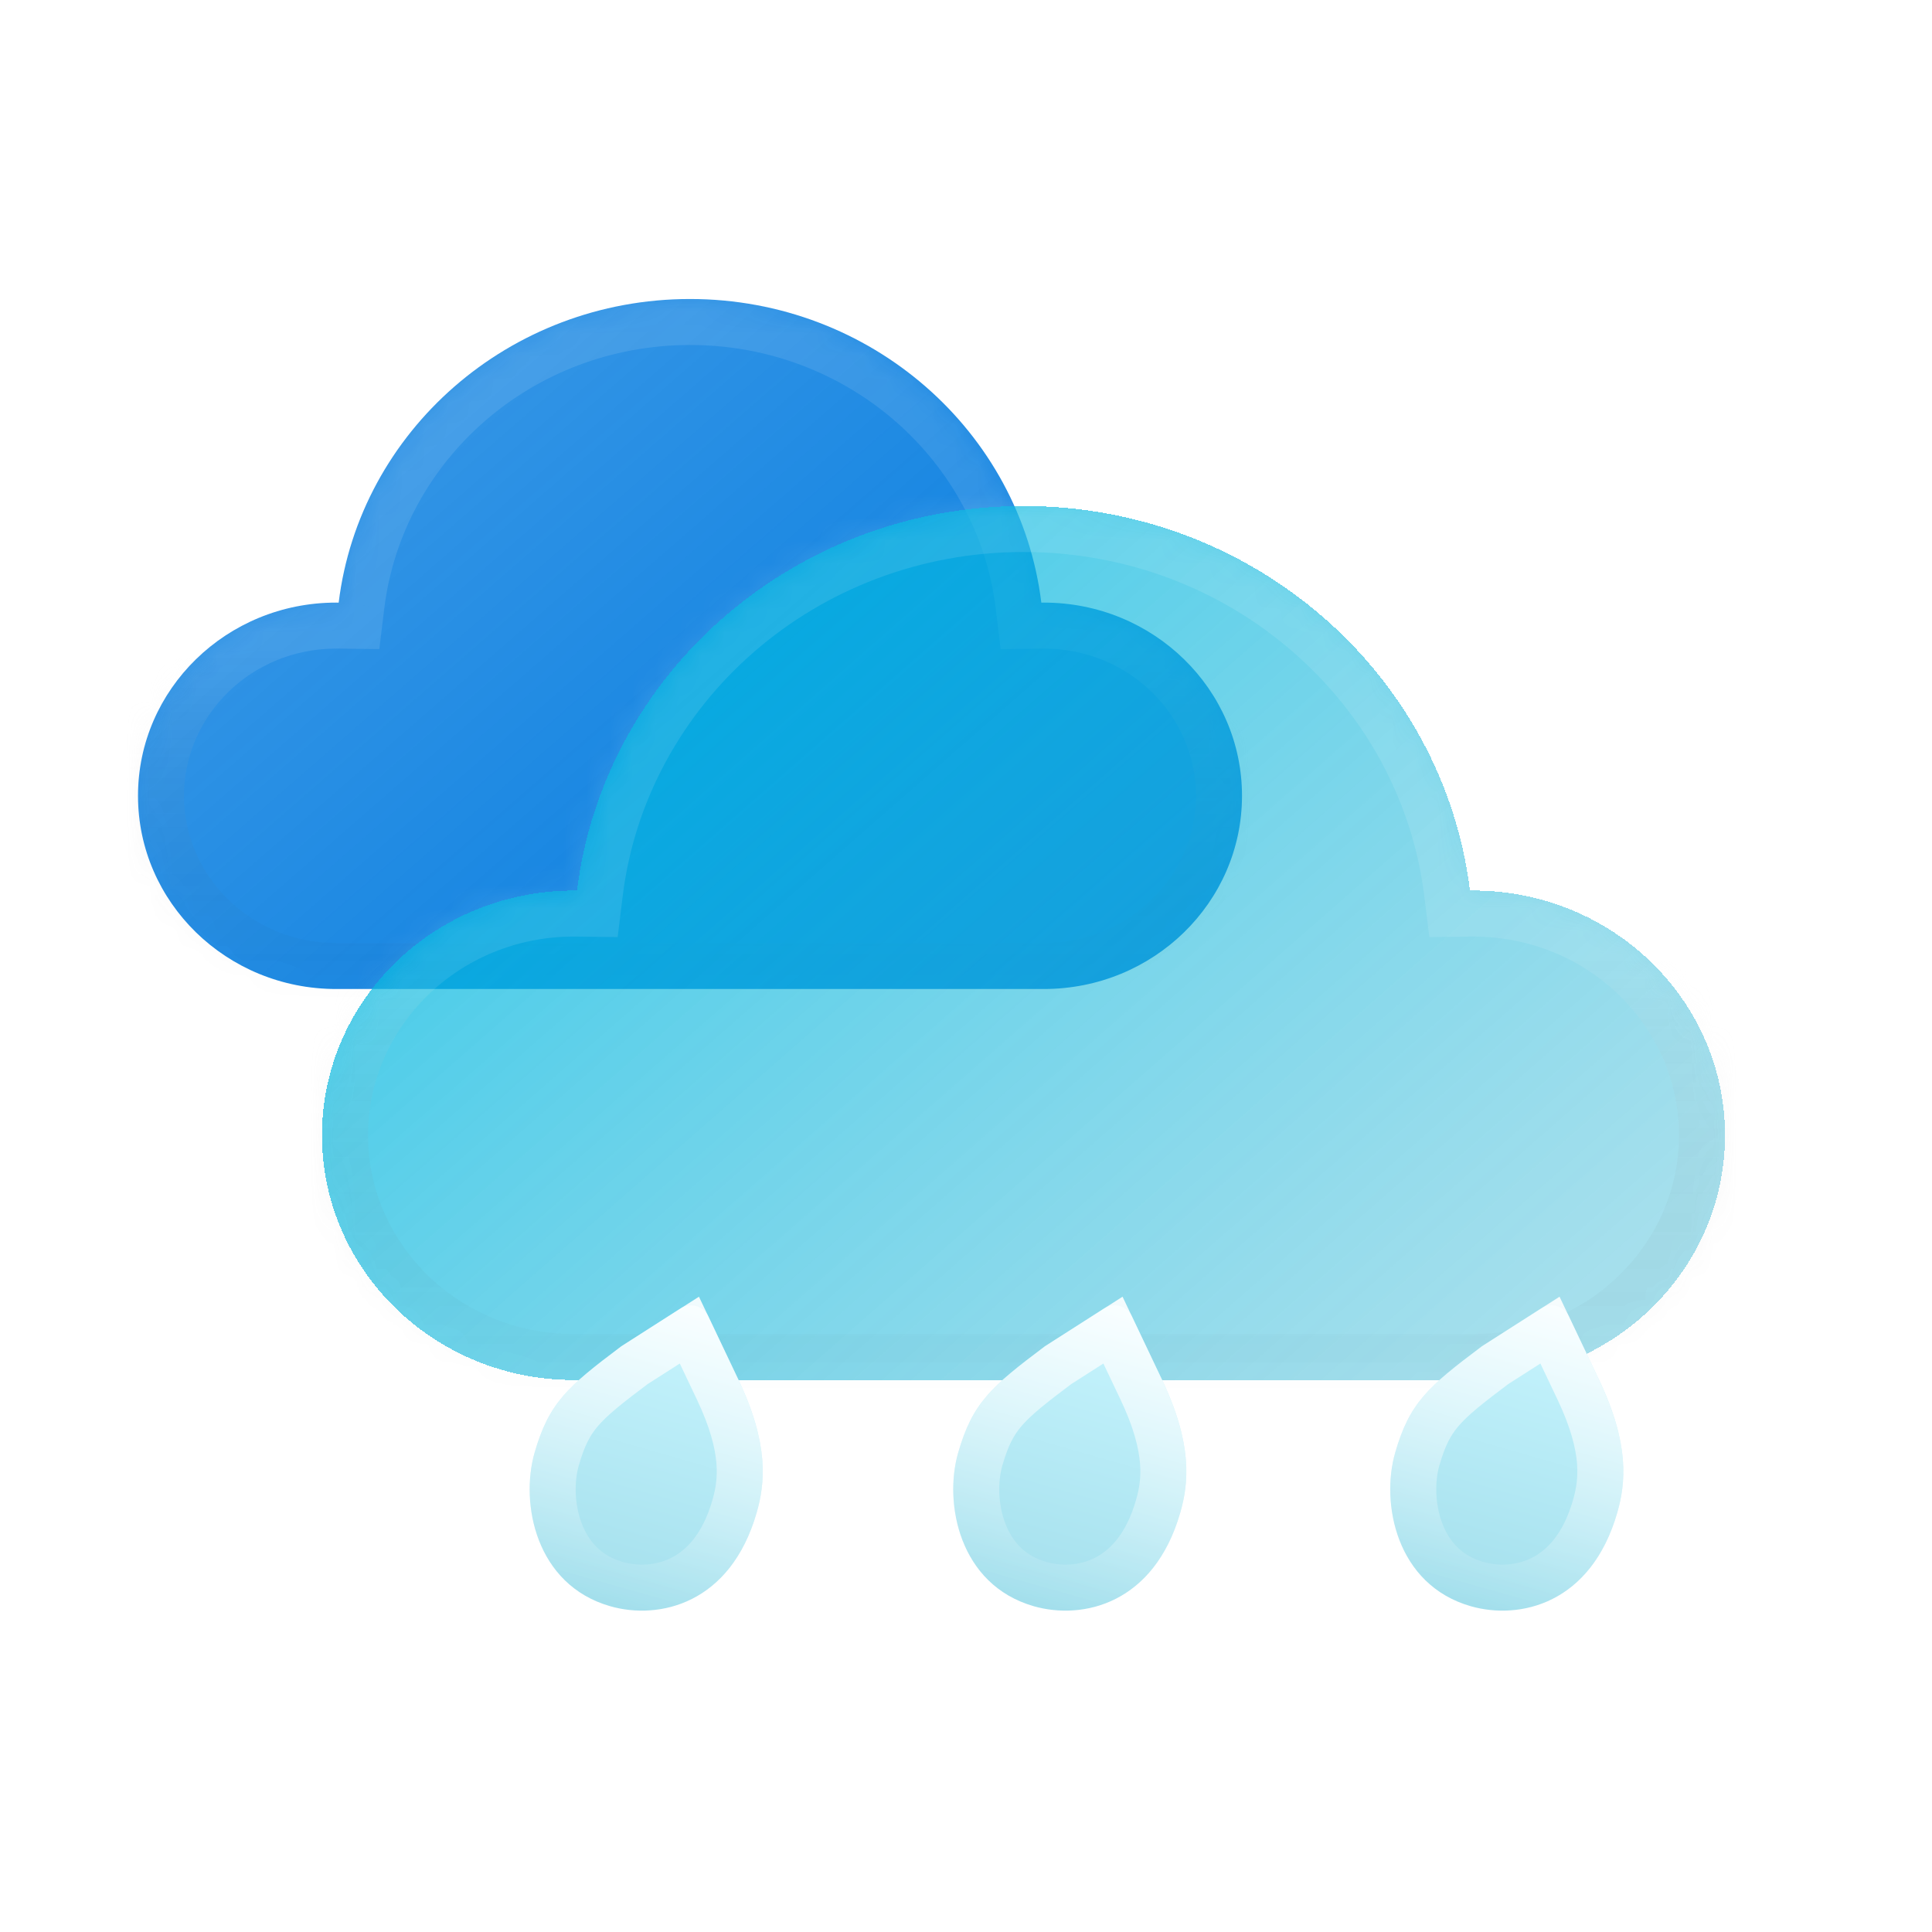 <svg width="84" height="84" viewBox="0 0 84 84" fill="none" xmlns="http://www.w3.org/2000/svg">
<g filter="url(#filter0_b_147_1361)">
<mask id="path-1-inside-1_147_1361" fill="white">
<path fill-rule="evenodd" clip-rule="evenodd" d="M45.385 43C50.143 43 54 39.239 54 34.6C54 29.961 50.143 26.2 45.385 26.2C45.348 26.2 45.312 26.2 45.275 26.201C44.363 18.765 37.872 13 30 13C22.128 13 15.637 18.765 14.725 26.201C14.688 26.2 14.652 26.2 14.615 26.2C9.857 26.2 6 29.961 6 34.6C6 39.239 9.857 43 14.615 43L14.615 43H29.971C29.98 43 29.99 43 30 43C30.01 43 30.02 43 30.029 43H45.385L45.385 43Z"/>
</mask>
<path fill-rule="evenodd" clip-rule="evenodd" d="M45.385 43C50.143 43 54 39.239 54 34.6C54 29.961 50.143 26.2 45.385 26.2C45.348 26.2 45.312 26.2 45.275 26.201C44.363 18.765 37.872 13 30 13C22.128 13 15.637 18.765 14.725 26.201C14.688 26.2 14.652 26.2 14.615 26.2C9.857 26.2 6 29.961 6 34.6C6 39.239 9.857 43 14.615 43L14.615 43H29.971C29.98 43 29.99 43 30 43C30.01 43 30.02 43 30.029 43H45.385L45.385 43Z" fill="url(#paint0_linear_147_1361)"/>
<path d="M45.385 43V41H43.886L43.465 42.438L45.385 43ZM45.275 26.201L43.29 26.444L43.508 28.222L45.299 28.2L45.275 26.201ZM14.725 26.201L14.701 28.2L16.492 28.222L16.71 26.444L14.725 26.201ZM14.615 43L16.615 42.951L16.567 41H14.615V43ZM14.615 43L12.616 43.049L12.664 45H14.615V43ZM29.971 43L29.974 41H29.971V43ZM30.029 43V41L30.026 41L30.029 43ZM45.385 43V45H46.883L47.304 43.562L45.385 43ZM52 34.6C52 38.087 49.086 41 45.385 41V45C51.199 45 56 40.391 56 34.6H52ZM45.385 28.2C49.086 28.2 52 31.113 52 34.6H56C56 28.809 51.199 24.2 45.385 24.2V28.2ZM45.299 28.2C45.328 28.2 45.356 28.2 45.385 28.2V24.2C45.34 24.2 45.295 24.2 45.251 24.201L45.299 28.2ZM30 15C36.889 15 42.504 20.038 43.29 26.444L47.26 25.957C46.222 17.491 38.855 11 30 11V15ZM16.71 26.444C17.496 20.038 23.111 15 30 15V11C21.145 11 13.778 17.491 12.74 25.957L16.71 26.444ZM14.615 28.2C14.644 28.2 14.672 28.2 14.701 28.2L14.749 24.201C14.705 24.2 14.66 24.2 14.615 24.2V28.2ZM8 34.6C8 31.113 10.914 28.2 14.615 28.2V24.2C8.801 24.2 4 28.809 4 34.6H8ZM14.615 41C10.914 41 8 38.087 8 34.6H4C4 40.391 8.801 45 14.615 45V41ZM16.615 42.951L16.615 42.951L12.616 43.049L12.616 43.049L16.615 42.951ZM29.971 41H14.615V45H29.971V41ZM30 41C29.991 41 29.983 41 29.974 41L29.967 45C29.978 45 29.989 45 30 45V41ZM30.026 41C30.017 41 30.009 41 30 41V45C30.011 45 30.022 45 30.033 45L30.026 41ZM45.385 41H30.029V45H45.385V41ZM43.465 42.438L43.465 42.438L47.304 43.562L47.304 43.562L43.465 42.438Z" fill="url(#paint1_linear_147_1361)" mask="url(#path-1-inside-1_147_1361)"/>
</g>
<g filter="url(#filter1_bd_147_1361)">
<mask id="path-3-inside-2_147_1361" fill="white">
<path fill-rule="evenodd" clip-rule="evenodd" d="M27.949 59C21.902 59 17 54.236 17 48.36C17 42.484 21.902 37.72 27.949 37.72C27.995 37.72 28.042 37.72 28.088 37.721C29.247 28.302 37.496 21 47.5 21C57.504 21 65.753 28.302 66.912 37.721C66.958 37.72 67.005 37.72 67.051 37.72C73.098 37.72 78 42.484 78 48.36C78 54.236 73.098 59 67.051 59C67.051 59 67.051 59 67.051 59V59H27.949L27.949 59Z"/>
</mask>
<path fill-rule="evenodd" clip-rule="evenodd" d="M27.949 59C21.902 59 17 54.236 17 48.36C17 42.484 21.902 37.72 27.949 37.72C27.995 37.72 28.042 37.72 28.088 37.721C29.247 28.302 37.496 21 47.5 21C57.504 21 65.753 28.302 66.912 37.721C66.958 37.72 67.005 37.72 67.051 37.72C73.098 37.72 78 42.484 78 48.36C78 54.236 73.098 59 67.051 59C67.051 59 67.051 59 67.051 59V59H27.949L27.949 59Z" fill="url(#paint2_linear_147_1361)" fill-opacity="0.7" shape-rendering="crispEdges"/>
<path d="M27.949 59L29.938 59.207L30.168 57H27.949V59ZM28.088 37.721L28.064 39.721L29.854 39.742L30.073 37.965L28.088 37.721ZM66.912 37.721L64.927 37.965L65.146 39.742L66.936 39.721L66.912 37.721ZM67.051 59V57H65.051V59H67.051ZM67.051 59V61H69.051V59H67.051ZM27.949 59L25.959 58.793L25.73 61H27.949V59ZM27.949 57C22.952 57 19 53.078 19 48.36H15C15 55.394 20.852 61 27.949 61V57ZM19 48.36C19 43.642 22.952 39.72 27.949 39.72V35.72C20.852 35.72 15 41.325 15 48.36H19ZM27.949 39.72C27.987 39.72 28.025 39.72 28.064 39.721L28.112 35.721C28.058 35.72 28.003 35.72 27.949 35.72V39.72ZM30.073 37.965C31.104 29.581 38.474 23 47.5 23V19C36.518 19 27.389 27.023 26.103 37.477L30.073 37.965ZM47.5 23C56.526 23 63.896 29.581 64.927 37.965L68.897 37.477C67.611 27.023 58.482 19 47.5 19V23ZM66.936 39.721C66.975 39.72 67.013 39.72 67.051 39.72V35.72C66.997 35.72 66.942 35.72 66.888 35.721L66.936 39.721ZM67.051 39.72C72.048 39.72 76 43.642 76 48.36H80C80 41.326 74.148 35.72 67.051 35.72V39.72ZM76 48.36C76 53.078 72.048 57 67.051 57V61C74.148 61 80 55.394 80 48.36H76ZM67.051 57C67.051 57 67.051 57 67.051 57C67.051 57 67.051 57 67.051 57H67.051H67.051C67.051 57 67.051 57 67.051 57C67.051 57 67.051 57 67.051 57C67.051 57 67.051 57 67.051 57C67.051 57 67.051 57 67.051 57H67.051H67.051C67.051 57 67.051 57 67.051 57C67.051 57 67.051 57 67.051 57V61C67.051 61 67.051 61 67.051 61C67.051 61 67.051 61 67.051 61H67.051H67.051C67.051 61 67.051 61 67.051 61C67.051 61 67.051 61 67.051 61C67.051 61 67.051 61 67.051 61C67.051 61 67.051 61 67.051 61H67.051H67.051C67.051 61 67.051 61 67.051 61C67.051 61 67.051 61 67.051 61V57ZM65.051 59V59H69.051V59H65.051ZM67.051 57H27.949V61H67.051V57ZM29.938 59.207L29.938 59.207L25.959 58.793L25.959 58.793L29.938 59.207Z" fill="url(#paint3_linear_147_1361)" mask="url(#path-3-inside-2_147_1361)"/>
</g>
<g filter="url(#filter2_bd_147_1361)">
<path d="M28.018 57.532L30.596 55.885C31.017 55.616 31.579 55.777 31.794 56.228L33.107 58.992C34.443 61.802 34.266 63.485 33.899 64.767C32.76 68.74 29.651 69.444 27.531 68.836C24.279 67.903 23.616 64.35 24.24 62.171C24.865 59.992 25.679 59.289 28.018 57.532Z" fill="url(#paint4_linear_147_1361)"/>
<path d="M26.245 60.345C26.731 59.779 27.419 59.233 28.588 58.355L30.973 56.831L32.204 59.421C32.831 60.74 33.08 61.746 33.145 62.535C33.21 63.315 33.098 63.932 32.938 64.491C32.435 66.245 31.538 67.171 30.633 67.626C29.702 68.095 28.658 68.119 27.806 67.875C26.528 67.508 25.765 66.644 25.365 65.61C24.952 64.544 24.947 63.335 25.202 62.446C25.486 61.454 25.789 60.875 26.245 60.345Z" stroke="url(#paint5_linear_147_1361)" stroke-width="2"/>
</g>
<g filter="url(#filter3_bd_147_1361)">
<path d="M46.435 57.532L49.013 55.885C49.434 55.616 49.996 55.777 50.211 56.228L51.524 58.992C52.86 61.802 52.683 63.485 52.316 64.767C51.176 68.74 48.068 69.444 45.947 68.836C42.696 67.903 42.032 64.35 42.657 62.171C43.282 59.992 44.095 59.289 46.435 57.532Z" fill="url(#paint6_linear_147_1361)"/>
<path d="M44.661 60.345C45.148 59.779 45.836 59.233 47.005 58.355L49.39 56.831L50.621 59.421C51.248 60.74 51.497 61.746 51.562 62.535C51.626 63.315 51.515 63.932 51.354 64.491C50.852 66.245 49.954 67.171 49.05 67.626C48.119 68.095 47.075 68.119 46.223 67.875C44.945 67.508 44.181 66.644 43.781 65.61C43.369 64.544 43.364 63.335 43.618 62.446C43.903 61.454 44.206 60.875 44.661 60.345Z" stroke="url(#paint7_linear_147_1361)" stroke-width="2"/>
</g>
<g filter="url(#filter4_bd_147_1361)">
<path d="M65.435 57.532L68.013 55.885C68.434 55.616 68.996 55.777 69.21 56.228L70.524 58.992C71.86 61.802 71.683 63.485 71.316 64.767C70.176 68.74 67.068 69.444 64.947 68.836C61.696 67.903 61.032 64.35 61.657 62.171C62.282 59.992 63.095 59.289 65.435 57.532Z" fill="url(#paint8_linear_147_1361)"/>
<path d="M63.661 60.345C64.147 59.779 64.836 59.233 66.005 58.355L68.39 56.831L69.621 59.421C70.248 60.74 70.497 61.746 70.562 62.535C70.626 63.315 70.515 63.932 70.354 64.491C69.852 66.245 68.954 67.171 68.05 67.626C67.119 68.095 66.075 68.119 65.223 67.875C63.945 67.508 63.181 66.644 62.781 65.61C62.369 64.544 62.364 63.335 62.618 62.446C62.903 61.454 63.206 60.875 63.661 60.345Z" stroke="url(#paint9_linear_147_1361)" stroke-width="2"/>
</g>
<defs>
<filter id="filter0_b_147_1361" x="3.484" y="10.484" width="53.032" height="35.032" filterUnits="userSpaceOnUse" color-interpolation-filters="sRGB">
<feFlood flood-opacity="0" result="BackgroundImageFix"/>
<feGaussianBlur in="BackgroundImageFix" stdDeviation="1.258"/>
<feComposite in2="SourceAlpha" operator="in" result="effect1_backgroundBlur_147_1361"/>
<feBlend mode="normal" in="SourceGraphic" in2="effect1_backgroundBlur_147_1361" result="shape"/>
</filter>
<filter id="filter1_bd_147_1361" x="9" y="17" width="72.5" height="48" filterUnits="userSpaceOnUse" color-interpolation-filters="sRGB">
<feFlood flood-opacity="0" result="BackgroundImageFix"/>
<feGaussianBlur in="BackgroundImageFix" stdDeviation="1.75"/>
<feComposite in2="SourceAlpha" operator="in" result="effect1_backgroundBlur_147_1361"/>
<feColorMatrix in="SourceAlpha" type="matrix" values="0 0 0 0 0 0 0 0 0 0 0 0 0 0 0 0 0 0 127 0" result="hardAlpha"/>
<feOffset dx="-3" dy="1"/>
<feGaussianBlur stdDeviation="2.5"/>
<feComposite in2="hardAlpha" operator="out"/>
<feColorMatrix type="matrix" values="0 0 0 0 0.453 0 0 0 0 0.453 0 0 0 0 0.453 0 0 0 0.2 0"/>
<feBlend mode="normal" in2="effect1_backgroundBlur_147_1361" result="effect2_dropShadow_147_1361"/>
<feBlend mode="normal" in="SourceGraphic" in2="effect2_dropShadow_147_1361" result="shape"/>
</filter>
<filter id="filter2_bd_147_1361" x="18.029" y="51.754" width="20.135" height="23.273" filterUnits="userSpaceOnUse" color-interpolation-filters="sRGB">
<feFlood flood-opacity="0" result="BackgroundImageFix"/>
<feGaussianBlur in="BackgroundImageFix" stdDeviation="1.661"/>
<feComposite in2="SourceAlpha" operator="in" result="effect1_backgroundBlur_147_1361"/>
<feColorMatrix in="SourceAlpha" type="matrix" values="0 0 0 0 0 0 0 0 0 0 0 0 0 0 0 0 0 0 127 0" result="hardAlpha"/>
<feOffset dx="-1" dy="1"/>
<feGaussianBlur stdDeviation="2.5"/>
<feComposite in2="hardAlpha" operator="out"/>
<feColorMatrix type="matrix" values="0 0 0 0 0.451 0 0 0 0 0.451 0 0 0 0 0.451 0 0 0 0.2 0"/>
<feBlend mode="normal" in2="effect1_backgroundBlur_147_1361" result="effect2_dropShadow_147_1361"/>
<feBlend mode="normal" in="SourceGraphic" in2="effect2_dropShadow_147_1361" result="shape"/>
</filter>
<filter id="filter3_bd_147_1361" x="36.446" y="51.754" width="20.135" height="23.273" filterUnits="userSpaceOnUse" color-interpolation-filters="sRGB">
<feFlood flood-opacity="0" result="BackgroundImageFix"/>
<feGaussianBlur in="BackgroundImageFix" stdDeviation="1.661"/>
<feComposite in2="SourceAlpha" operator="in" result="effect1_backgroundBlur_147_1361"/>
<feColorMatrix in="SourceAlpha" type="matrix" values="0 0 0 0 0 0 0 0 0 0 0 0 0 0 0 0 0 0 127 0" result="hardAlpha"/>
<feOffset dx="-1" dy="1"/>
<feGaussianBlur stdDeviation="2.5"/>
<feComposite in2="hardAlpha" operator="out"/>
<feColorMatrix type="matrix" values="0 0 0 0 0.451 0 0 0 0 0.451 0 0 0 0 0.451 0 0 0 0.2 0"/>
<feBlend mode="normal" in2="effect1_backgroundBlur_147_1361" result="effect2_dropShadow_147_1361"/>
<feBlend mode="normal" in="SourceGraphic" in2="effect2_dropShadow_147_1361" result="shape"/>
</filter>
<filter id="filter4_bd_147_1361" x="55.446" y="51.754" width="20.135" height="23.273" filterUnits="userSpaceOnUse" color-interpolation-filters="sRGB">
<feFlood flood-opacity="0" result="BackgroundImageFix"/>
<feGaussianBlur in="BackgroundImageFix" stdDeviation="1.661"/>
<feComposite in2="SourceAlpha" operator="in" result="effect1_backgroundBlur_147_1361"/>
<feColorMatrix in="SourceAlpha" type="matrix" values="0 0 0 0 0 0 0 0 0 0 0 0 0 0 0 0 0 0 127 0" result="hardAlpha"/>
<feOffset dx="-1" dy="1"/>
<feGaussianBlur stdDeviation="2.5"/>
<feComposite in2="hardAlpha" operator="out"/>
<feColorMatrix type="matrix" values="0 0 0 0 0.451 0 0 0 0 0.451 0 0 0 0 0.451 0 0 0 0.2 0"/>
<feBlend mode="normal" in2="effect1_backgroundBlur_147_1361" result="effect2_dropShadow_147_1361"/>
<feBlend mode="normal" in="SourceGraphic" in2="effect2_dropShadow_147_1361" result="shape"/>
</filter>
<linearGradient id="paint0_linear_147_1361" x1="20.5" y1="15.5" x2="46.303" y2="45.108" gradientUnits="userSpaceOnUse">
<stop stop-color="#007ADF" stop-opacity="0.8"/>
<stop offset="1" stop-color="#007ADF"/>
</linearGradient>
<linearGradient id="paint1_linear_147_1361" x1="30" y1="13" x2="30" y2="43" gradientUnits="userSpaceOnUse">
<stop stop-color="white" stop-opacity="0.1"/>
<stop offset="0.51" stop-color="white" stop-opacity="0.1"/>
<stop offset="1" stop-opacity="0.01"/>
</linearGradient>
<linearGradient id="paint2_linear_147_1361" x1="37" y1="26" x2="66.601" y2="59.787" gradientUnits="userSpaceOnUse">
<stop stop-color="#00B7E0"/>
<stop offset="1" stop-color="#48BED9" stop-opacity="0.7"/>
</linearGradient>
<linearGradient id="paint3_linear_147_1361" x1="47.5" y1="21" x2="47.5" y2="59" gradientUnits="userSpaceOnUse">
<stop stop-color="white" stop-opacity="0.1"/>
<stop offset="0.51" stop-color="white" stop-opacity="0.1"/>
<stop offset="1" stop-opacity="0.01"/>
</linearGradient>
<linearGradient id="paint4_linear_147_1361" x1="31.39" y1="55.378" x2="27.531" y2="68.836" gradientUnits="userSpaceOnUse">
<stop stop-color="#CAF6FF"/>
<stop offset="1" stop-color="#A3DFEC"/>
</linearGradient>
<linearGradient id="paint5_linear_147_1361" x1="31.608" y1="54.145" x2="27.563" y2="68.648" gradientUnits="userSpaceOnUse">
<stop stop-color="white"/>
<stop offset="1" stop-color="white" stop-opacity="0"/>
</linearGradient>
<linearGradient id="paint6_linear_147_1361" x1="49.806" y1="55.378" x2="45.947" y2="68.836" gradientUnits="userSpaceOnUse">
<stop stop-color="#CAF6FF"/>
<stop offset="1" stop-color="#A3DFEC"/>
</linearGradient>
<linearGradient id="paint7_linear_147_1361" x1="50.025" y1="54.145" x2="45.98" y2="68.648" gradientUnits="userSpaceOnUse">
<stop stop-color="white"/>
<stop offset="1" stop-color="white" stop-opacity="0"/>
</linearGradient>
<linearGradient id="paint8_linear_147_1361" x1="68.806" y1="55.378" x2="64.947" y2="68.836" gradientUnits="userSpaceOnUse">
<stop stop-color="#CAF6FF"/>
<stop offset="1" stop-color="#A3DFEC"/>
</linearGradient>
<linearGradient id="paint9_linear_147_1361" x1="69.025" y1="54.145" x2="64.98" y2="68.648" gradientUnits="userSpaceOnUse">
<stop stop-color="white"/>
<stop offset="1" stop-color="white" stop-opacity="0"/>
</linearGradient>
</defs>
</svg>
